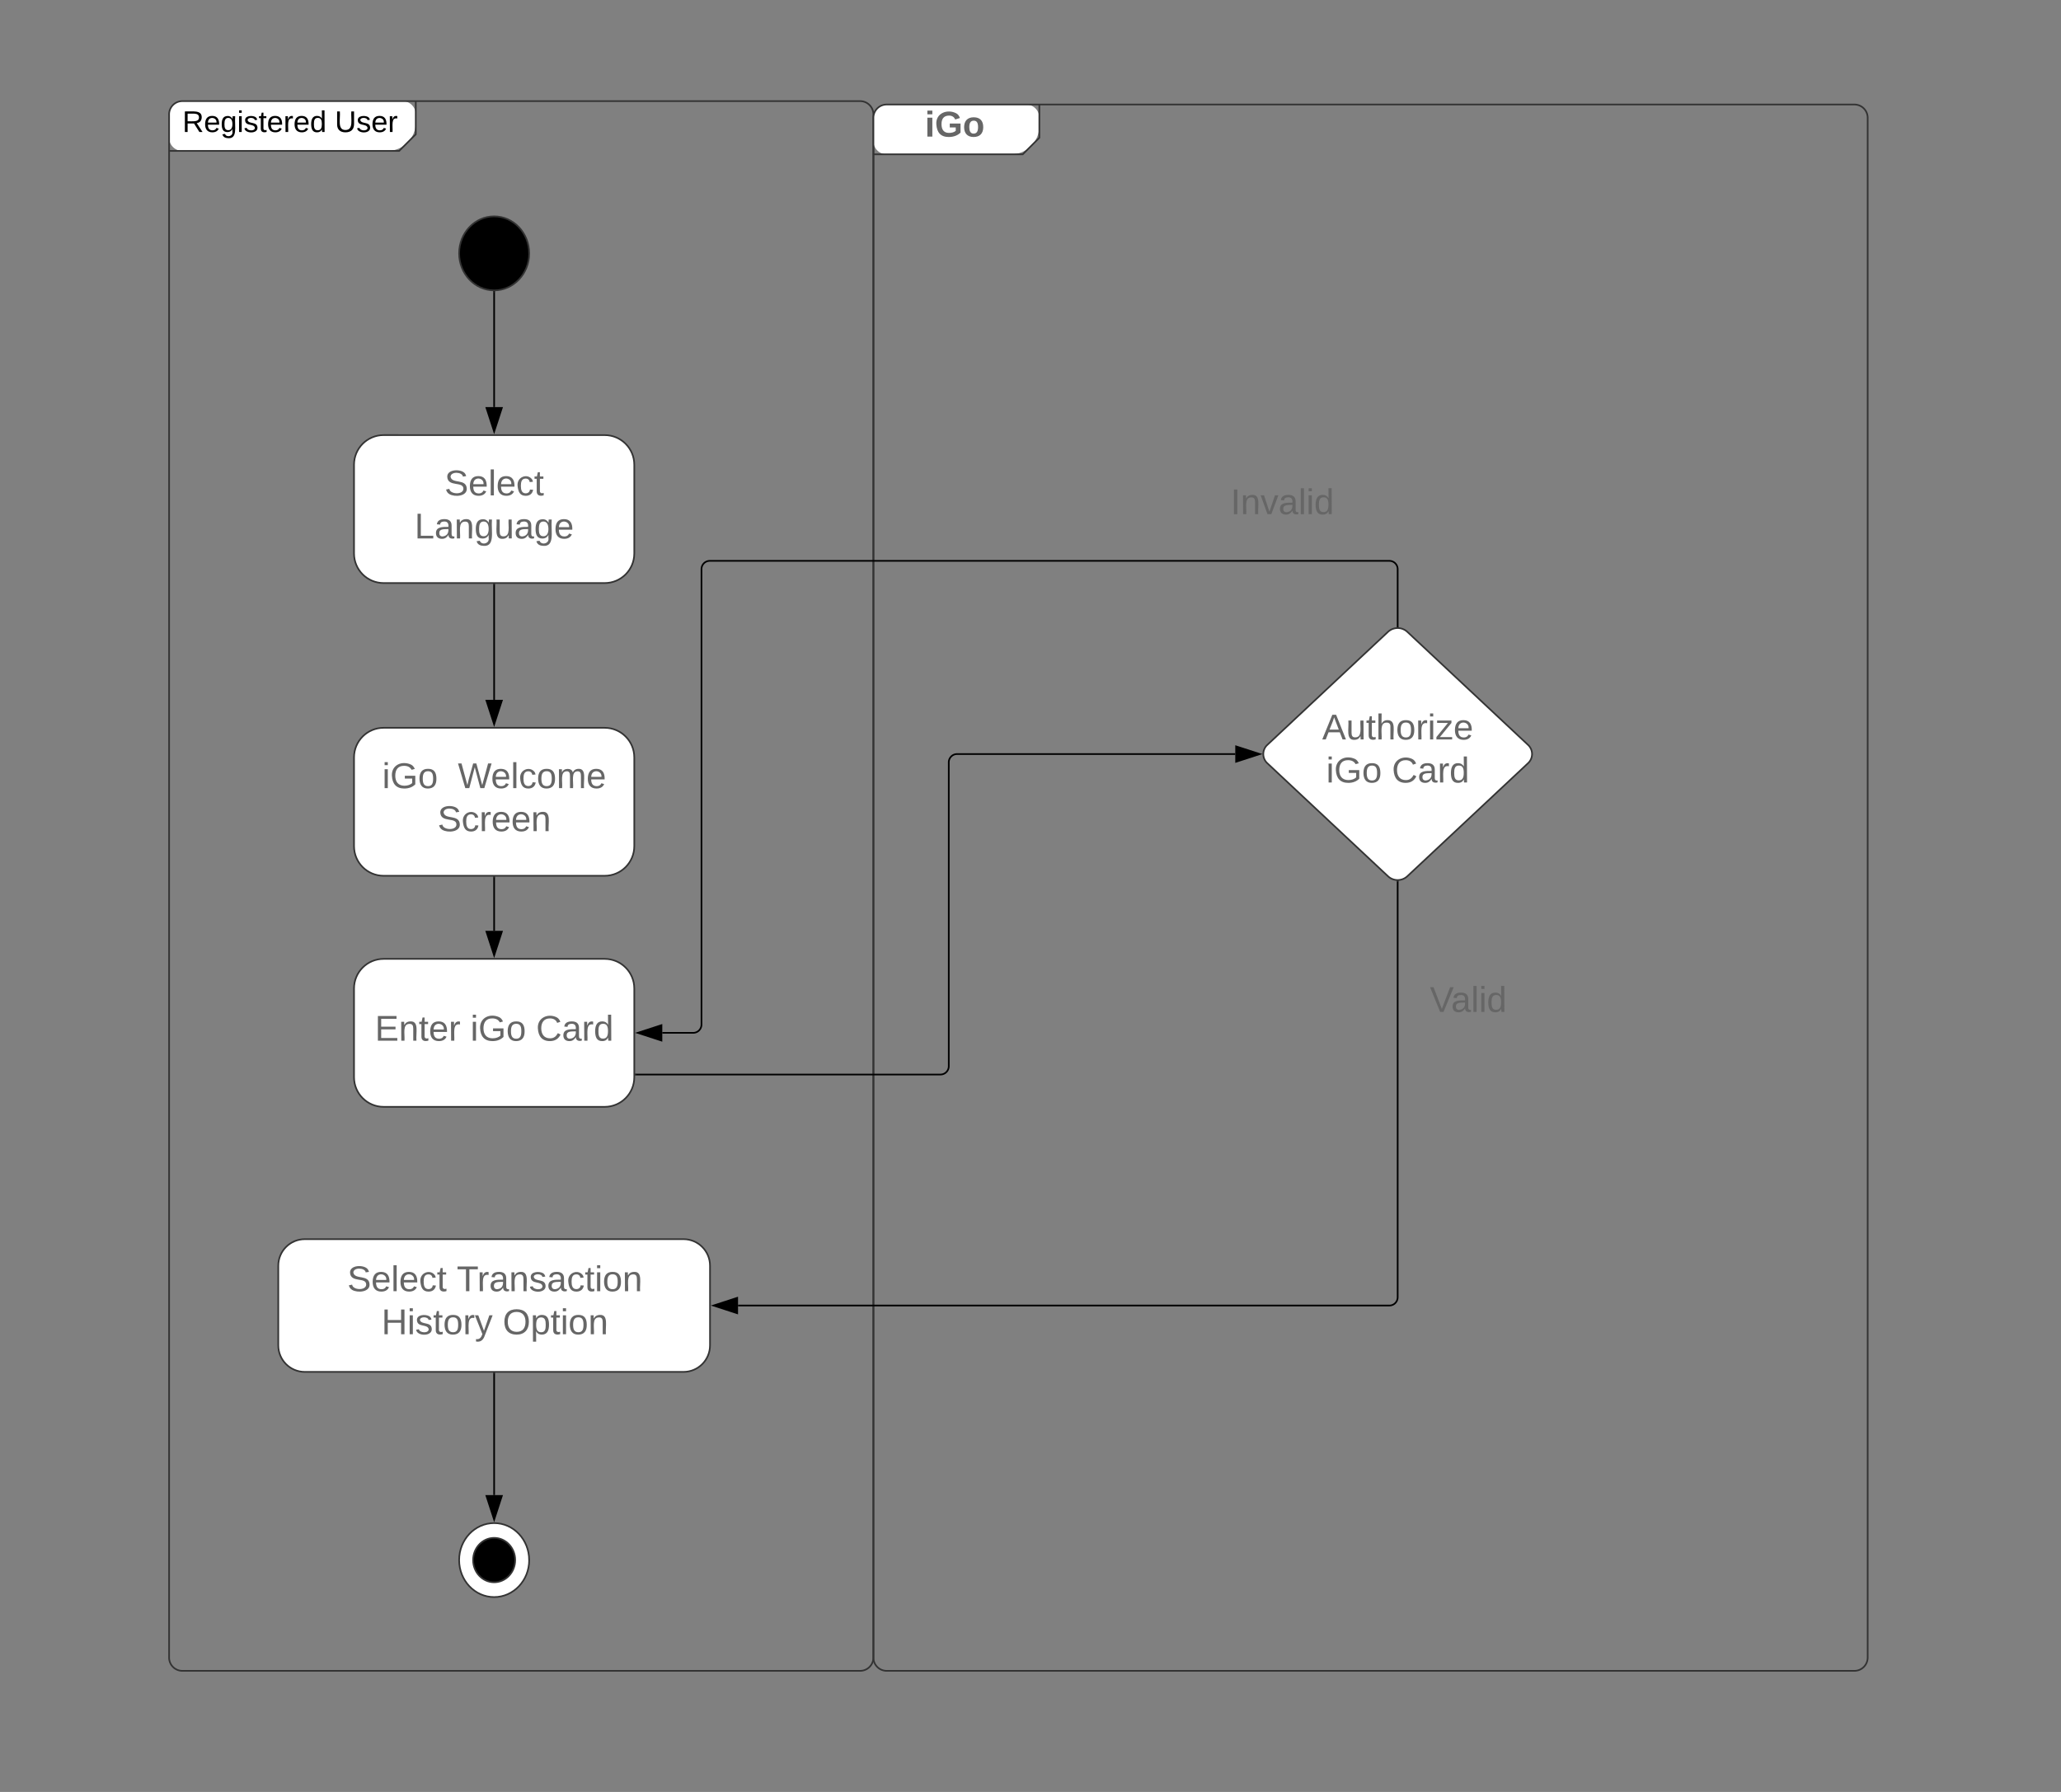 <svg xmlns="http://www.w3.org/2000/svg" xmlns:xlink="http://www.w3.org/1999/xlink" xmlns:lucid="lucid" width="1242" height="1080"><rect width="100%" height="100%" fill="#808080" stroke="none"/><g transform="translate(-40 -10)" lucid:page-tab-id="0_0"><path d="M0 0h1608.32v2081.35H0z" fill-opacity="0"/><path d="M141.9 78.95a8 8 0 0 1 8-8h132.65a8 8 0 0 1 8 8v4.93a17.07 17.07 0 0 1-5 12.08 17.07 17.07 0 0 1-12.08 5H149.9a8 8 0 0 1-8-8z" fill="#fff"/><path d="M290.55 70.95v20l-10 10H141.9" stroke="#333" fill="none"/><path d="M141.9 78.95a8 8 0 0 1 8-8h408.43a8 8 0 0 1 8 8v930.07a8 8 0 0 1-8 8H149.9a8 8 0 0 1-8-8z" stroke="#333" fill="none"/><use xlink:href="#a" transform="matrix(1,0,0,1,149.91,70.955) translate(0 18.6)"/><use xlink:href="#b" transform="matrix(1,0,0,1,149.91,70.955) translate(91.85 18.6)"/><path d="M566.33 81a8 8 0 0 1 8-8h84a8 8 0 0 1 8 8v4.94a17.07 17.07 0 0 1-5 12.07 17.07 17.07 0 0 1-12.07 5h-74.93a8 8 0 0 1-8-8z" fill="#fff"/><path d="M666.33 73v20l-10 10h-90" stroke="#333" fill="none"/><path d="M566.33 81a8 8 0 0 1 8-8h583.17a8 8 0 0 1 8 8v928.02a8 8 0 0 1-8 8H574.33a8 8 0 0 1-8-8z" stroke="#333" fill="none"/><use xlink:href="#c" transform="matrix(1,0,0,1,574.327,73.006) translate(23.022 19.322)"/><path d="M358.9 162.7c0 12.3-9.46 22.3-21.12 22.3s-21.1-10-21.1-22.3c0-12.32 9.44-22.3 21.1-22.3 11.66 0 21.1 9.98 21.1 22.3z" stroke="#333"/><path d="M358.9 950.27c0 12.3-9.46 22.3-21.12 22.3s-21.1-10-21.1-22.3c0-12.32 9.44-22.3 21.1-22.3 11.66 0 21.1 9.98 21.1 22.3z" stroke="#333" fill="#fff"/><path d="M350.45 950.27c0 7.38-5.67 13.37-12.67 13.37s-12.67-6-12.67-13.37c0-7.4 5.7-13.38 12.68-13.38 7 0 12.67 5.98 12.67 13.37z" stroke="#333"/><path d="M271.17 272.23c-9.85 0-17.83 8-17.83 17.84v53.5c0 9.86 7.98 17.84 17.83 17.84H404.4c9.84 0 17.83-7.97 17.83-17.82v-53.5c0-9.86-8-17.85-17.84-17.85z" stroke="#333" fill="#fff"/><use xlink:href="#d" transform="matrix(1,0,0,1,261.337,280.23) translate(46.517 28.356)"/><use xlink:href="#e" transform="matrix(1,0,0,1,261.337,280.23) translate(28.48 54.287)"/><path d="M271.17 448.65c-9.85 0-17.83 8-17.83 17.84V520c0 9.85 7.98 17.84 17.83 17.84H404.4c9.84 0 17.83-8 17.83-17.84v-53.5c0-9.86-8-17.85-17.84-17.85z" stroke="#333" fill="#fff"/><use xlink:href="#f" transform="matrix(1,0,0,1,261.337,456.655) translate(9.002 28.356)"/><use xlink:href="#g" transform="matrix(1,0,0,1,261.337,456.655) translate(54.561 28.356)"/><use xlink:href="#h" transform="matrix(1,0,0,1,261.337,456.655) translate(42.316 54.287)"/><path d="M337.78 362.4v69.37" stroke="#000" fill="none"/><path d="M338.28 362.43h-1v-.52h1z" stroke="#000" stroke-width=".05"/><path d="M337.78 446.54l-4.63-14.27h9.27z" stroke="#000"/><path d="M337.78 186v69.35" stroke="#000" fill="none"/><path d="M337.8 185.5l.48-.06v.56h-1v-.57z" stroke="#000" stroke-width=".05"/><path d="M337.78 270.1l-4.63-14.25h9.27z" stroke="#000"/><path d="M271.17 587.92c-9.85 0-17.83 7.98-17.83 17.83v53.5c0 9.86 7.98 17.85 17.83 17.85H404.4c9.84 0 17.83-8 17.83-17.84v-53.5c0-9.86-8-17.84-17.84-17.84z" stroke="#333" fill="#fff"/><use xlink:href="#i" transform="matrix(1,0,0,1,261.337,595.916) translate(4.59 41.322)"/><use xlink:href="#j" transform="matrix(1,0,0,1,261.337,595.916) translate(62.154 41.322)"/><use xlink:href="#k" transform="matrix(1,0,0,1,261.337,595.916) translate(101.711 41.322)"/><path d="M337.78 538.84v32.2" stroke="#000" fill="none"/><path d="M338.28 538.85h-1v-.5h1z" stroke="#000" stroke-width=".05"/><path d="M337.78 585.8l-4.63-14.27h9.27z" stroke="#000"/><path d="M876.42 390.84a8.54 8.54 0 0 1 11.68 0L960.87 459a7.5 7.5 0 0 1 0 10.94L888.1 538.1a8.54 8.54 0 0 1-11.68 0l-72.76-68.16a7.5 7.5 0 0 1 0-10.94z" stroke="#333" fill="#fff"/><use xlink:href="#l" transform="matrix(1,0,0,1,797.817,385.373) translate(38.946 70.297)"/><use xlink:href="#j" transform="matrix(1,0,0,1,797.817,385.373) translate(41.377 96.228)"/><use xlink:href="#m" transform="matrix(1,0,0,1,797.817,385.373) translate(80.934 96.228)"/><path d="M882.26 541.4v250.45a5 5 0 0 1-5 5h-392.5" stroke="#000" fill="none"/><path d="M882.26 540.9l.5-.02v.54h-1v-.54z" stroke="#000" stroke-width=".05"/><path d="M469.98 796.85l14.27-4.63v9.27z" stroke="#000"/><path d="M882.26 387.53v-34.5a5 5 0 0 0-5-5H467.73a5 5 0 0 0-5 5V627.5a5 5 0 0 1-5 5H439.1" stroke="#000" fill="none"/><path d="M882.76 388.07l-.5-.04-.5.04v-.55h1z" stroke="#000" stroke-width=".05"/><path d="M424.34 632.5l14.27-4.63v9.27z" stroke="#000"/><path d="M423.23 657.62h183.52a5 5 0 0 0 5-5V469.47a5 5 0 0 1 5-5H784.4" stroke="#000" fill="none"/><path d="M423.24 658.12h-.5v-1h.5z" stroke="#000" stroke-width=".05"/><path d="M799.17 464.47l-14.27 4.64v-9.26z" stroke="#000"/><path d="M685.77 291.38a8 8 0 0 1 8-8H931.1a8 8 0 0 1 8 8v50.88a8 8 0 0 1-8 8H693.77a8 8 0 0 1-8-8z" stroke="#000" stroke-opacity="0" fill="#fff" fill-opacity="0"/><use xlink:href="#n" transform="matrix(1,0,0,1,690.77,288.378) translate(90.847 31.537)"/><path d="M797.82 591.34a8 8 0 0 1 8-8h237.33a8 8 0 0 1 8 8v50.9a8 8 0 0 1-8 8H805.82a8 8 0 0 1-8-8z" stroke="#000" stroke-opacity="0" fill="#fff" fill-opacity="0"/><g><use xlink:href="#o" transform="matrix(1,0,0,1,802.817,588.344) translate(98.86 31.537)"/></g><path d="M223.7 756.85c-8.84 0-16 7.17-16 16v48c0 8.84 7.16 16 16 16h228.17c8.83 0 16-7.16 16-16v-48c0-8.83-7.17-16-16-16z" stroke="#333" fill="#fff"/><g><use xlink:href="#p" transform="matrix(1,0,0,1,215.697,764.854) translate(33.573 23.356)"/><use xlink:href="#q" transform="matrix(1,0,0,1,215.697,764.854) translate(99.54 23.356)"/><use xlink:href="#r" transform="matrix(1,0,0,1,215.697,764.854) translate(54.191 49.287)"/><use xlink:href="#s" transform="matrix(1,0,0,1,215.697,764.854) translate(127.242 49.287)"/></g><path d="M337.78 837.85v73.24" stroke="#000" fill="none"/><path d="M338.28 837.87h-1v-.52h1z" stroke="#000" stroke-width=".05"/><path d="M337.78 925.85l-4.63-14.26h9.27z" stroke="#000"/><defs><path d="M233-177c-1 41-23 64-60 70L243 0h-38l-65-103H63V0H30v-248c88 3 205-21 203 71zM63-129c60-2 137 13 137-47 0-61-80-42-137-45v92" id="t"/><path d="M100-194c63 0 86 42 84 106H49c0 40 14 67 53 68 26 1 43-12 49-29l28 8c-11 28-37 45-77 45C44 4 14-33 15-96c1-61 26-98 85-98zm52 81c6-60-76-77-97-28-3 7-6 17-6 28h103" id="u"/><path d="M177-190C167-65 218 103 67 71c-23-6-38-20-44-43l32-5c15 47 100 32 89-28v-30C133-14 115 1 83 1 29 1 15-40 15-95c0-56 16-97 71-98 29-1 48 16 59 35 1-10 0-23 2-32h30zM94-22c36 0 50-32 50-73 0-42-14-75-50-75-39 0-46 34-46 75s6 73 46 73" id="v"/><path d="M24-231v-30h32v30H24zM24 0v-190h32V0H24" id="w"/><path d="M135-143c-3-34-86-38-87 0 15 53 115 12 119 90S17 21 10-45l28-5c4 36 97 45 98 0-10-56-113-15-118-90-4-57 82-63 122-42 12 7 21 19 24 35" id="x"/><path d="M59-47c-2 24 18 29 38 22v24C64 9 27 4 27-40v-127H5v-23h24l9-43h21v43h35v23H59v120" id="y"/><path d="M114-163C36-179 61-72 57 0H25l-1-190h30c1 12-1 29 2 39 6-27 23-49 58-41v29" id="z"/><path d="M85-194c31 0 48 13 60 33l-1-100h32l1 261h-30c-2-10 0-23-3-31C134-8 116 4 85 4 32 4 16-35 15-94c0-66 23-100 70-100zm9 24c-40 0-46 34-46 75 0 40 6 74 45 74 42 0 51-32 51-76 0-42-9-74-50-73" id="A"/><g id="a"><use transform="matrix(0.05,0,0,0.05,0,0)" xlink:href="#t"/><use transform="matrix(0.05,0,0,0.05,12.95,0)" xlink:href="#u"/><use transform="matrix(0.05,0,0,0.05,22.95,0)" xlink:href="#v"/><use transform="matrix(0.05,0,0,0.05,32.95,0)" xlink:href="#w"/><use transform="matrix(0.05,0,0,0.05,36.9,0)" xlink:href="#x"/><use transform="matrix(0.05,0,0,0.05,45.9,0)" xlink:href="#y"/><use transform="matrix(0.05,0,0,0.05,50.9,0)" xlink:href="#u"/><use transform="matrix(0.05,0,0,0.05,60.9,0)" xlink:href="#z"/><use transform="matrix(0.05,0,0,0.05,66.85,0)" xlink:href="#u"/><use transform="matrix(0.05,0,0,0.05,76.85,0)" xlink:href="#A"/></g><path d="M232-93c-1 65-40 97-104 97C67 4 28-28 28-90v-158h33c8 89-33 224 67 224 102 0 64-133 71-224h33v155" id="B"/><g id="b"><use transform="matrix(0.05,0,0,0.05,0,0)" xlink:href="#B"/><use transform="matrix(0.05,0,0,0.05,12.95,0)" xlink:href="#x"/><use transform="matrix(0.05,0,0,0.05,21.95,0)" xlink:href="#u"/><use transform="matrix(0.05,0,0,0.05,31.95,0)" xlink:href="#z"/></g><path fill="#666" d="M25-224v-37h50v37H25zM25 0v-190h50V0H25" id="C"/><path fill="#666" d="M67-125c0 54 23 88 75 88 28 0 53-7 68-21v-34h-60v-39h108v91C232-14 192 4 140 4 58 4 20-42 15-125 8-236 126-280 215-234c19 10 29 26 37 47l-47 15c-11-23-29-39-63-39-53 1-75 33-75 86" id="D"/><path fill="#666" d="M110-194c64 0 96 36 96 99 0 64-35 99-97 99-61 0-95-36-95-99 0-62 34-99 96-99zm-1 164c35 0 45-28 45-65 0-40-10-65-43-65-34 0-45 26-45 65 0 36 10 65 43 65" id="E"/><g id="c"><use transform="matrix(0.06,0,0,0.06,0,0)" xlink:href="#C"/><use transform="matrix(0.06,0,0,0.06,6.003,0)" xlink:href="#D"/><use transform="matrix(0.06,0,0,0.06,22.81,0)" xlink:href="#E"/></g><path fill="#666" d="M185-189c-5-48-123-54-124 2 14 75 158 14 163 119 3 78-121 87-175 55-17-10-28-26-33-46l33-7c5 56 141 63 141-1 0-78-155-14-162-118-5-82 145-84 179-34 5 7 8 16 11 25" id="F"/><path fill="#666" d="M100-194c63 0 86 42 84 106H49c0 40 14 67 53 68 26 1 43-12 49-29l28 8c-11 28-37 45-77 45C44 4 14-33 15-96c1-61 26-98 85-98zm52 81c6-60-76-77-97-28-3 7-6 17-6 28h103" id="G"/><path fill="#666" d="M24 0v-261h32V0H24" id="H"/><path fill="#666" d="M96-169c-40 0-48 33-48 73s9 75 48 75c24 0 41-14 43-38l32 2c-6 37-31 61-74 61-59 0-76-41-82-99-10-93 101-131 147-64 4 7 5 14 7 22l-32 3c-4-21-16-35-41-35" id="I"/><path fill="#666" d="M59-47c-2 24 18 29 38 22v24C64 9 27 4 27-40v-127H5v-23h24l9-43h21v43h35v23H59v120" id="J"/><g id="d"><use transform="matrix(0.06,0,0,0.06,0,0)" xlink:href="#F"/><use transform="matrix(0.06,0,0,0.06,14.406,0)" xlink:href="#G"/><use transform="matrix(0.06,0,0,0.06,26.411,0)" xlink:href="#H"/><use transform="matrix(0.06,0,0,0.06,31.153,0)" xlink:href="#G"/><use transform="matrix(0.06,0,0,0.06,43.158,0)" xlink:href="#I"/><use transform="matrix(0.06,0,0,0.06,53.963,0)" xlink:href="#J"/></g><path fill="#666" d="M30 0v-248h33v221h125V0H30" id="K"/><path fill="#666" d="M141-36C126-15 110 5 73 4 37 3 15-17 15-53c-1-64 63-63 125-63 3-35-9-54-41-54-24 1-41 7-42 31l-33-3c5-37 33-52 76-52 45 0 72 20 72 64v82c-1 20 7 32 28 27v20c-31 9-61-2-59-35zM48-53c0 20 12 33 32 33 41-3 63-29 60-74-43 2-92-5-92 41" id="L"/><path fill="#666" d="M117-194c89-4 53 116 60 194h-32v-121c0-31-8-49-39-48C34-167 62-67 57 0H25l-1-190h30c1 10-1 24 2 32 11-22 29-35 61-36" id="M"/><path fill="#666" d="M177-190C167-65 218 103 67 71c-23-6-38-20-44-43l32-5c15 47 100 32 89-28v-30C133-14 115 1 83 1 29 1 15-40 15-95c0-56 16-97 71-98 29-1 48 16 59 35 1-10 0-23 2-32h30zM94-22c36 0 50-32 50-73 0-42-14-75-50-75-39 0-46 34-46 75s6 73 46 73" id="N"/><path fill="#666" d="M84 4C-5 8 30-112 23-190h32v120c0 31 7 50 39 49 72-2 45-101 50-169h31l1 190h-30c-1-10 1-25-2-33-11 22-28 36-60 37" id="O"/><g id="e"><use transform="matrix(0.06,0,0,0.06,0,0)" xlink:href="#K"/><use transform="matrix(0.06,0,0,0.06,12.005,0)" xlink:href="#L"/><use transform="matrix(0.06,0,0,0.06,24.01,0)" xlink:href="#M"/><use transform="matrix(0.06,0,0,0.06,36.015,0)" xlink:href="#N"/><use transform="matrix(0.06,0,0,0.06,48.02,0)" xlink:href="#O"/><use transform="matrix(0.06,0,0,0.06,60.025,0)" xlink:href="#L"/><use transform="matrix(0.06,0,0,0.06,72.03,0)" xlink:href="#N"/><use transform="matrix(0.06,0,0,0.06,84.035,0)" xlink:href="#G"/></g><path fill="#666" d="M24-231v-30h32v30H24zM24 0v-190h32V0H24" id="P"/><path fill="#666" d="M143 4C61 4 22-44 18-125c-5-107 100-154 193-111 17 8 29 25 37 43l-32 9c-13-25-37-40-76-40-61 0-88 39-88 99 0 61 29 100 91 101 35 0 62-11 79-27v-45h-74v-28h105v86C228-13 192 4 143 4" id="Q"/><path fill="#666" d="M100-194c62-1 85 37 85 99 1 63-27 99-86 99S16-35 15-95c0-66 28-99 85-99zM99-20c44 1 53-31 53-75 0-43-8-75-51-75s-53 32-53 75 10 74 51 75" id="R"/><g id="f"><use transform="matrix(0.06,0,0,0.06,0,0)" xlink:href="#P"/><use transform="matrix(0.06,0,0,0.06,4.742,0)" xlink:href="#Q"/><use transform="matrix(0.06,0,0,0.06,21.549,0)" xlink:href="#R"/></g><path fill="#666" d="M266 0h-40l-56-210L115 0H75L2-248h35L96-30l15-64 43-154h32l59 218 59-218h35" id="S"/><path fill="#666" d="M210-169c-67 3-38 105-44 169h-31v-121c0-29-5-50-35-48C34-165 62-65 56 0H25l-1-190h30c1 10-1 24 2 32 10-44 99-50 107 0 11-21 27-35 58-36 85-2 47 119 55 194h-31v-121c0-29-5-49-35-48" id="T"/><g id="g"><use transform="matrix(0.06,0,0,0.06,0,0)" xlink:href="#S"/><use transform="matrix(0.06,0,0,0.06,19.928,0)" xlink:href="#G"/><use transform="matrix(0.06,0,0,0.06,31.933,0)" xlink:href="#H"/><use transform="matrix(0.06,0,0,0.06,36.675,0)" xlink:href="#I"/><use transform="matrix(0.06,0,0,0.06,47.48,0)" xlink:href="#R"/><use transform="matrix(0.06,0,0,0.06,59.485,0)" xlink:href="#T"/><use transform="matrix(0.06,0,0,0.06,77.432,0)" xlink:href="#G"/></g><path fill="#666" d="M114-163C36-179 61-72 57 0H25l-1-190h30c1 12-1 29 2 39 6-27 23-49 58-41v29" id="U"/><g id="h"><use transform="matrix(0.06,0,0,0.06,0,0)" xlink:href="#F"/><use transform="matrix(0.06,0,0,0.06,14.406,0)" xlink:href="#I"/><use transform="matrix(0.06,0,0,0.06,25.211,0)" xlink:href="#U"/><use transform="matrix(0.06,0,0,0.06,32.354,0)" xlink:href="#G"/><use transform="matrix(0.06,0,0,0.06,44.359,0)" xlink:href="#G"/><use transform="matrix(0.06,0,0,0.06,56.364,0)" xlink:href="#M"/></g><path fill="#666" d="M30 0v-248h187v28H63v79h144v27H63v87h162V0H30" id="V"/><g id="i"><use transform="matrix(0.06,0,0,0.06,0,0)" xlink:href="#V"/><use transform="matrix(0.06,0,0,0.06,14.406,0)" xlink:href="#M"/><use transform="matrix(0.06,0,0,0.06,26.411,0)" xlink:href="#J"/><use transform="matrix(0.06,0,0,0.06,32.414,0)" xlink:href="#G"/><use transform="matrix(0.06,0,0,0.06,44.419,0)" xlink:href="#U"/></g><g id="j"><use transform="matrix(0.06,0,0,0.06,0,0)" xlink:href="#P"/><use transform="matrix(0.06,0,0,0.06,4.742,0)" xlink:href="#Q"/><use transform="matrix(0.06,0,0,0.06,21.549,0)" xlink:href="#R"/></g><path fill="#666" d="M212-179c-10-28-35-45-73-45-59 0-87 40-87 99 0 60 29 101 89 101 43 0 62-24 78-52l27 14C228-24 195 4 139 4 59 4 22-46 18-125c-6-104 99-153 187-111 19 9 31 26 39 46" id="W"/><path fill="#666" d="M85-194c31 0 48 13 60 33l-1-100h32l1 261h-30c-2-10 0-23-3-31C134-8 116 4 85 4 32 4 16-35 15-94c0-66 23-100 70-100zm9 24c-40 0-46 34-46 75 0 40 6 74 45 74 42 0 51-32 51-76 0-42-9-74-50-73" id="X"/><g id="k"><use transform="matrix(0.06,0,0,0.06,0,0)" xlink:href="#W"/><use transform="matrix(0.06,0,0,0.06,15.547,0)" xlink:href="#L"/><use transform="matrix(0.06,0,0,0.06,27.552,0)" xlink:href="#U"/><use transform="matrix(0.06,0,0,0.06,34.695,0)" xlink:href="#X"/></g><path fill="#666" d="M205 0l-28-72H64L36 0H1l101-248h38L239 0h-34zm-38-99l-47-123c-12 45-31 82-46 123h93" id="Y"/><path fill="#666" d="M106-169C34-169 62-67 57 0H25v-261h32l-1 103c12-21 28-36 61-36 89 0 53 116 60 194h-32v-121c2-32-8-49-39-48" id="Z"/><path fill="#666" d="M9 0v-24l116-142H16v-24h144v24L44-24h123V0H9" id="aa"/><g id="l"><use transform="matrix(0.06,0,0,0.06,0,0)" xlink:href="#Y"/><use transform="matrix(0.06,0,0,0.06,14.406,0)" xlink:href="#O"/><use transform="matrix(0.06,0,0,0.06,26.411,0)" xlink:href="#J"/><use transform="matrix(0.06,0,0,0.06,32.414,0)" xlink:href="#Z"/><use transform="matrix(0.06,0,0,0.06,44.419,0)" xlink:href="#R"/><use transform="matrix(0.06,0,0,0.06,56.424,0)" xlink:href="#U"/><use transform="matrix(0.06,0,0,0.06,63.567,0)" xlink:href="#P"/><use transform="matrix(0.06,0,0,0.06,68.309,0)" xlink:href="#aa"/><use transform="matrix(0.06,0,0,0.06,79.113,0)" xlink:href="#G"/></g><g id="m"><use transform="matrix(0.06,0,0,0.06,0,0)" xlink:href="#W"/><use transform="matrix(0.06,0,0,0.06,15.547,0)" xlink:href="#L"/><use transform="matrix(0.06,0,0,0.06,27.552,0)" xlink:href="#U"/><use transform="matrix(0.06,0,0,0.06,34.695,0)" xlink:href="#X"/></g><path fill="#666" d="M33 0v-248h34V0H33" id="ab"/><path fill="#666" d="M108 0H70L1-190h34L89-25l56-165h34" id="ac"/><g id="n"><use transform="matrix(0.06,0,0,0.06,0,0)" xlink:href="#ab"/><use transform="matrix(0.06,0,0,0.06,6.003,0)" xlink:href="#M"/><use transform="matrix(0.06,0,0,0.06,18.008,0)" xlink:href="#ac"/><use transform="matrix(0.06,0,0,0.06,28.812,0)" xlink:href="#L"/><use transform="matrix(0.06,0,0,0.06,40.817,0)" xlink:href="#H"/><use transform="matrix(0.06,0,0,0.06,45.559,0)" xlink:href="#P"/><use transform="matrix(0.06,0,0,0.06,50.301,0)" xlink:href="#X"/></g><path fill="#666" d="M137 0h-34L2-248h35l83 218 83-218h36" id="ad"/><g id="o"><use transform="matrix(0.06,0,0,0.06,0,0)" xlink:href="#ad"/><use transform="matrix(0.06,0,0,0.06,12.785,0)" xlink:href="#L"/><use transform="matrix(0.06,0,0,0.06,24.79,0)" xlink:href="#H"/><use transform="matrix(0.06,0,0,0.06,29.532,0)" xlink:href="#P"/><use transform="matrix(0.06,0,0,0.06,34.274,0)" xlink:href="#X"/></g><g id="p"><use transform="matrix(0.06,0,0,0.06,0,0)" xlink:href="#F"/><use transform="matrix(0.06,0,0,0.06,14.406,0)" xlink:href="#G"/><use transform="matrix(0.06,0,0,0.06,26.411,0)" xlink:href="#H"/><use transform="matrix(0.06,0,0,0.06,31.153,0)" xlink:href="#G"/><use transform="matrix(0.06,0,0,0.06,43.158,0)" xlink:href="#I"/><use transform="matrix(0.06,0,0,0.06,53.963,0)" xlink:href="#J"/></g><path fill="#666" d="M127-220V0H93v-220H8v-28h204v28h-85" id="ae"/><path fill="#666" d="M135-143c-3-34-86-38-87 0 15 53 115 12 119 90S17 21 10-45l28-5c4 36 97 45 98 0-10-56-113-15-118-90-4-57 82-63 122-42 12 7 21 19 24 35" id="af"/><g id="q"><use transform="matrix(0.06,0,0,0.06,0,0)" xlink:href="#ae"/><use transform="matrix(0.06,0,0,0.06,12.365,0)" xlink:href="#U"/><use transform="matrix(0.06,0,0,0.06,19.508,0)" xlink:href="#L"/><use transform="matrix(0.06,0,0,0.06,31.513,0)" xlink:href="#M"/><use transform="matrix(0.06,0,0,0.06,43.518,0)" xlink:href="#af"/><use transform="matrix(0.06,0,0,0.06,54.323,0)" xlink:href="#L"/><use transform="matrix(0.06,0,0,0.06,66.328,0)" xlink:href="#I"/><use transform="matrix(0.06,0,0,0.06,77.132,0)" xlink:href="#J"/><use transform="matrix(0.06,0,0,0.06,83.135,0)" xlink:href="#P"/><use transform="matrix(0.06,0,0,0.06,87.877,0)" xlink:href="#R"/><use transform="matrix(0.06,0,0,0.06,99.882,0)" xlink:href="#M"/></g><path fill="#666" d="M197 0v-115H63V0H30v-248h33v105h134v-105h34V0h-34" id="ag"/><path fill="#666" d="M179-190L93 31C79 59 56 82 12 73V49c39 6 53-20 64-50L1-190h34L92-34l54-156h33" id="ah"/><g id="r"><use transform="matrix(0.06,0,0,0.06,0,0)" xlink:href="#ag"/><use transform="matrix(0.06,0,0,0.06,15.547,0)" xlink:href="#P"/><use transform="matrix(0.06,0,0,0.06,20.289,0)" xlink:href="#af"/><use transform="matrix(0.06,0,0,0.06,31.093,0)" xlink:href="#J"/><use transform="matrix(0.06,0,0,0.06,37.096,0)" xlink:href="#R"/><use transform="matrix(0.06,0,0,0.06,49.101,0)" xlink:href="#U"/><use transform="matrix(0.06,0,0,0.06,56.244,0)" xlink:href="#ah"/></g><path fill="#666" d="M140-251c81 0 123 46 123 126C263-46 219 4 140 4 59 4 17-45 17-125s42-126 123-126zm0 227c63 0 89-41 89-101s-29-99-89-99c-61 0-89 39-89 99S79-25 140-24" id="ai"/><path fill="#666" d="M115-194c55 1 70 41 70 98S169 2 115 4C84 4 66-9 55-30l1 105H24l-1-265h31l2 30c10-21 28-34 59-34zm-8 174c40 0 45-34 45-75s-6-73-45-74c-42 0-51 32-51 76 0 43 10 73 51 73" id="aj"/><g id="s"><use transform="matrix(0.06,0,0,0.06,0,0)" xlink:href="#ai"/><use transform="matrix(0.06,0,0,0.06,16.807,0)" xlink:href="#aj"/><use transform="matrix(0.06,0,0,0.06,28.812,0)" xlink:href="#J"/><use transform="matrix(0.06,0,0,0.06,34.815,0)" xlink:href="#P"/><use transform="matrix(0.06,0,0,0.06,39.557,0)" xlink:href="#R"/><use transform="matrix(0.06,0,0,0.06,51.562,0)" xlink:href="#M"/></g></defs></g></svg>